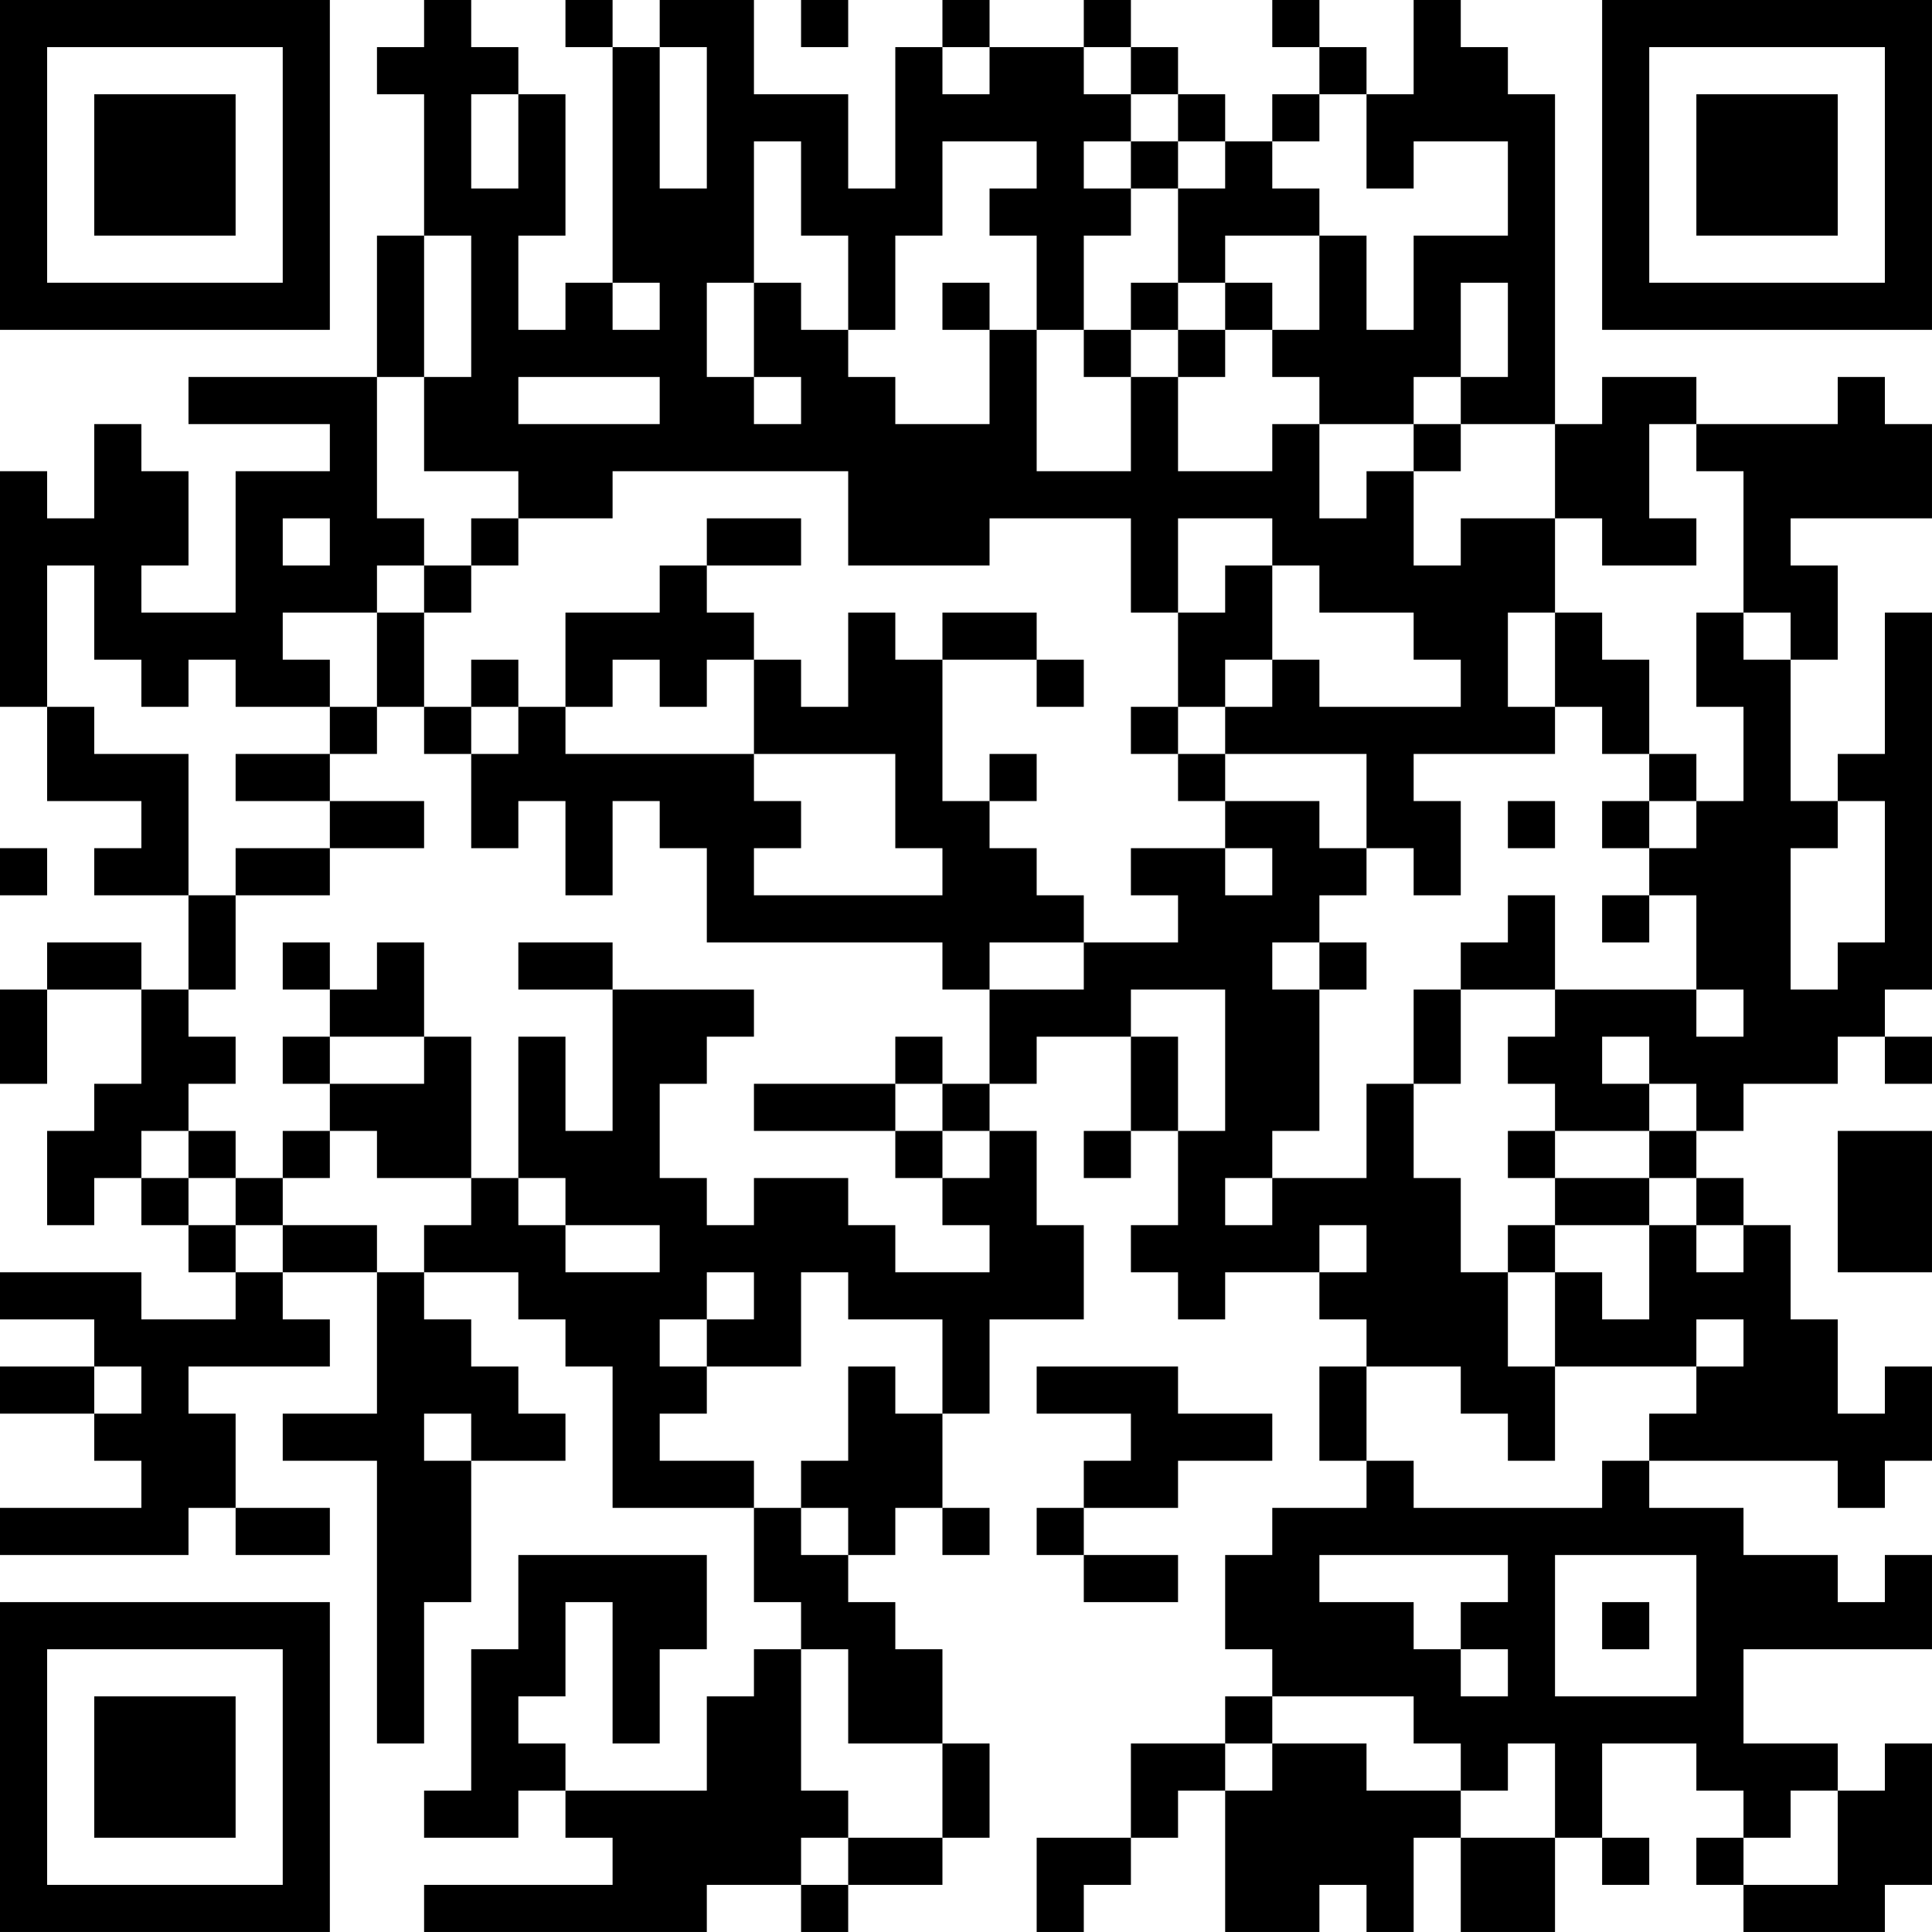 <?xml version="1.0" encoding="UTF-8"?>
<svg xmlns="http://www.w3.org/2000/svg" version="1.1" width="200" height="200" viewBox="0 0 200 200"><rect x="0" y="0" width="200" height="200" fill="#ffffff"/><g transform="scale(4.878)"><g transform="translate(0,0)"><path fill-rule="evenodd" d="M9 0L9 1L8 1L8 2L9 2L9 5L8 5L8 8L4 8L4 9L7 9L7 10L5 10L5 13L3 13L3 12L4 12L4 10L3 10L3 9L2 9L2 11L1 11L1 10L0 10L0 15L1 15L1 17L3 17L3 18L2 18L2 19L4 19L4 21L3 21L3 20L1 20L1 21L0 21L0 23L1 23L1 21L3 21L3 23L2 23L2 24L1 24L1 26L2 26L2 25L3 25L3 26L4 26L4 27L5 27L5 28L3 28L3 27L0 27L0 28L2 28L2 29L0 29L0 30L2 30L2 31L3 31L3 32L0 32L0 33L4 33L4 32L5 32L5 33L7 33L7 32L5 32L5 30L4 30L4 29L7 29L7 28L6 28L6 27L8 27L8 30L6 30L6 31L8 31L8 37L9 37L9 34L10 34L10 31L12 31L12 30L11 30L11 29L10 29L10 28L9 28L9 27L11 27L11 28L12 28L12 29L13 29L13 32L16 32L16 34L17 34L17 35L16 35L16 36L15 36L15 38L12 38L12 37L11 37L11 36L12 36L12 34L13 34L13 37L14 37L14 35L15 35L15 33L11 33L11 35L10 35L10 38L9 38L9 39L11 39L11 38L12 38L12 39L13 39L13 40L9 40L9 41L15 41L15 40L17 40L17 41L18 41L18 40L20 40L20 39L21 39L21 37L20 37L20 35L19 35L19 34L18 34L18 33L19 33L19 32L20 32L20 33L21 33L21 32L20 32L20 30L21 30L21 28L23 28L23 26L22 26L22 24L21 24L21 23L22 23L22 22L24 22L24 24L23 24L23 25L24 25L24 24L25 24L25 26L24 26L24 27L25 27L25 28L26 28L26 27L28 27L28 28L29 28L29 29L28 29L28 31L29 31L29 32L27 32L27 33L26 33L26 35L27 35L27 36L26 36L26 37L24 37L24 39L22 39L22 41L23 41L23 40L24 40L24 39L25 39L25 38L26 38L26 41L28 41L28 40L29 40L29 41L30 41L30 39L31 39L31 41L33 41L33 39L34 39L34 40L35 40L35 39L34 39L34 37L36 37L36 38L37 38L37 39L36 39L36 40L37 40L37 41L40 41L40 40L41 40L41 37L40 37L40 38L39 38L39 37L37 37L37 35L41 35L41 33L40 33L40 34L39 34L39 33L37 33L37 32L35 32L35 31L39 31L39 32L40 32L40 31L41 31L41 29L40 29L40 30L39 30L39 28L38 28L38 26L37 26L37 25L36 25L36 24L37 24L37 23L39 23L39 22L40 22L40 23L41 23L41 22L40 22L40 21L41 21L41 13L40 13L40 16L39 16L39 17L38 17L38 14L39 14L39 12L38 12L38 11L41 11L41 9L40 9L40 8L39 8L39 9L36 9L36 8L34 8L34 9L33 9L33 2L32 2L32 1L31 1L31 0L30 0L30 2L29 2L29 1L28 1L28 0L27 0L27 1L28 1L28 2L27 2L27 3L26 3L26 2L25 2L25 1L24 1L24 0L23 0L23 1L21 1L21 0L20 0L20 1L19 1L19 4L18 4L18 2L16 2L16 0L14 0L14 1L13 1L13 0L12 0L12 1L13 1L13 6L12 6L12 7L11 7L11 5L12 5L12 2L11 2L11 1L10 1L10 0ZM17 0L17 1L18 1L18 0ZM14 1L14 4L15 4L15 1ZM20 1L20 2L21 2L21 1ZM23 1L23 2L24 2L24 3L23 3L23 4L24 4L24 5L23 5L23 7L22 7L22 5L21 5L21 4L22 4L22 3L20 3L20 5L19 5L19 7L18 7L18 5L17 5L17 3L16 3L16 6L15 6L15 8L16 8L16 9L17 9L17 8L16 8L16 6L17 6L17 7L18 7L18 8L19 8L19 9L21 9L21 7L22 7L22 10L24 10L24 8L25 8L25 10L27 10L27 9L28 9L28 11L29 11L29 10L30 10L30 12L31 12L31 11L33 11L33 13L32 13L32 15L33 15L33 16L30 16L30 17L31 17L31 19L30 19L30 18L29 18L29 16L26 16L26 15L27 15L27 14L28 14L28 15L31 15L31 14L30 14L30 13L28 13L28 12L27 12L27 11L25 11L25 13L24 13L24 11L21 11L21 12L18 12L18 10L13 10L13 11L11 11L11 10L9 10L9 8L10 8L10 5L9 5L9 8L8 8L8 11L9 11L9 12L8 12L8 13L6 13L6 14L7 14L7 15L5 15L5 14L4 14L4 15L3 15L3 14L2 14L2 12L1 12L1 15L2 15L2 16L4 16L4 19L5 19L5 21L4 21L4 22L5 22L5 23L4 23L4 24L3 24L3 25L4 25L4 26L5 26L5 27L6 27L6 26L8 26L8 27L9 27L9 26L10 26L10 25L11 25L11 26L12 26L12 27L14 27L14 26L12 26L12 25L11 25L11 22L12 22L12 24L13 24L13 21L16 21L16 22L15 22L15 23L14 23L14 25L15 25L15 26L16 26L16 25L18 25L18 26L19 26L19 27L21 27L21 26L20 26L20 25L21 25L21 24L20 24L20 23L21 23L21 21L23 21L23 20L25 20L25 19L24 19L24 18L26 18L26 19L27 19L27 18L26 18L26 17L28 17L28 18L29 18L29 19L28 19L28 20L27 20L27 21L28 21L28 24L27 24L27 25L26 25L26 26L27 26L27 25L29 25L29 23L30 23L30 25L31 25L31 27L32 27L32 29L33 29L33 31L32 31L32 30L31 30L31 29L29 29L29 31L30 31L30 32L34 32L34 31L35 31L35 30L36 30L36 29L37 29L37 28L36 28L36 29L33 29L33 27L34 27L34 28L35 28L35 26L36 26L36 27L37 27L37 26L36 26L36 25L35 25L35 24L36 24L36 23L35 23L35 22L34 22L34 23L35 23L35 24L33 24L33 23L32 23L32 22L33 22L33 21L36 21L36 22L37 22L37 21L36 21L36 19L35 19L35 18L36 18L36 17L37 17L37 15L36 15L36 13L37 13L37 14L38 14L38 13L37 13L37 10L36 10L36 9L35 9L35 11L36 11L36 12L34 12L34 11L33 11L33 9L31 9L31 8L32 8L32 6L31 6L31 8L30 8L30 9L28 9L28 8L27 8L27 7L28 7L28 5L29 5L29 7L30 7L30 5L32 5L32 3L30 3L30 4L29 4L29 2L28 2L28 3L27 3L27 4L28 4L28 5L26 5L26 6L25 6L25 4L26 4L26 3L25 3L25 2L24 2L24 1ZM10 2L10 4L11 4L11 2ZM24 3L24 4L25 4L25 3ZM13 6L13 7L14 7L14 6ZM20 6L20 7L21 7L21 6ZM24 6L24 7L23 7L23 8L24 8L24 7L25 7L25 8L26 8L26 7L27 7L27 6L26 6L26 7L25 7L25 6ZM11 8L11 9L14 9L14 8ZM30 9L30 10L31 10L31 9ZM6 11L6 12L7 12L7 11ZM10 11L10 12L9 12L9 13L8 13L8 15L7 15L7 16L5 16L5 17L7 17L7 18L5 18L5 19L7 19L7 18L9 18L9 17L7 17L7 16L8 16L8 15L9 15L9 16L10 16L10 18L11 18L11 17L12 17L12 19L13 19L13 17L14 17L14 18L15 18L15 20L20 20L20 21L21 21L21 20L23 20L23 19L22 19L22 18L21 18L21 17L22 17L22 16L21 16L21 17L20 17L20 14L22 14L22 15L23 15L23 14L22 14L22 13L20 13L20 14L19 14L19 13L18 13L18 15L17 15L17 14L16 14L16 13L15 13L15 12L17 12L17 11L15 11L15 12L14 12L14 13L12 13L12 15L11 15L11 14L10 14L10 15L9 15L9 13L10 13L10 12L11 12L11 11ZM26 12L26 13L25 13L25 15L24 15L24 16L25 16L25 17L26 17L26 16L25 16L25 15L26 15L26 14L27 14L27 12ZM33 13L33 15L34 15L34 16L35 16L35 17L34 17L34 18L35 18L35 17L36 17L36 16L35 16L35 14L34 14L34 13ZM13 14L13 15L12 15L12 16L16 16L16 17L17 17L17 18L16 18L16 19L20 19L20 18L19 18L19 16L16 16L16 14L15 14L15 15L14 15L14 14ZM10 15L10 16L11 16L11 15ZM32 17L32 18L33 18L33 17ZM39 17L39 18L38 18L38 21L39 21L39 20L40 20L40 17ZM0 18L0 19L1 19L1 18ZM32 19L32 20L31 20L31 21L30 21L30 23L31 23L31 21L33 21L33 19ZM34 19L34 20L35 20L35 19ZM6 20L6 21L7 21L7 22L6 22L6 23L7 23L7 24L6 24L6 25L5 25L5 24L4 24L4 25L5 25L5 26L6 26L6 25L7 25L7 24L8 24L8 25L10 25L10 22L9 22L9 20L8 20L8 21L7 21L7 20ZM11 20L11 21L13 21L13 20ZM28 20L28 21L29 21L29 20ZM24 21L24 22L25 22L25 24L26 24L26 21ZM7 22L7 23L9 23L9 22ZM19 22L19 23L16 23L16 24L19 24L19 25L20 25L20 24L19 24L19 23L20 23L20 22ZM32 24L32 25L33 25L33 26L32 26L32 27L33 27L33 26L35 26L35 25L33 25L33 24ZM39 24L39 27L41 27L41 24ZM28 26L28 27L29 27L29 26ZM15 27L15 28L14 28L14 29L15 29L15 30L14 30L14 31L16 31L16 32L17 32L17 33L18 33L18 32L17 32L17 31L18 31L18 29L19 29L19 30L20 30L20 28L18 28L18 27L17 27L17 29L15 29L15 28L16 28L16 27ZM2 29L2 30L3 30L3 29ZM22 29L22 30L24 30L24 31L23 31L23 32L22 32L22 33L23 33L23 34L25 34L25 33L23 33L23 32L25 32L25 31L27 31L27 30L25 30L25 29ZM9 30L9 31L10 31L10 30ZM28 33L28 34L30 34L30 35L31 35L31 36L32 36L32 35L31 35L31 34L32 34L32 33ZM33 33L33 36L36 36L36 33ZM34 34L34 35L35 35L35 34ZM17 35L17 38L18 38L18 39L17 39L17 40L18 40L18 39L20 39L20 37L18 37L18 35ZM27 36L27 37L26 37L26 38L27 38L27 37L29 37L29 38L31 38L31 39L33 39L33 37L32 37L32 38L31 38L31 37L30 37L30 36ZM38 38L38 39L37 39L37 40L39 40L39 38ZM0 0L0 7L7 7L7 0ZM1 1L1 6L6 6L6 1ZM2 2L2 5L5 5L5 2ZM34 0L34 7L41 7L41 0ZM35 1L35 6L40 6L40 1ZM36 2L36 5L39 5L39 2ZM0 34L0 41L7 41L7 34ZM1 35L1 40L6 40L6 35ZM2 36L2 39L5 39L5 36Z" fill="#000000"/></g></g></svg>
